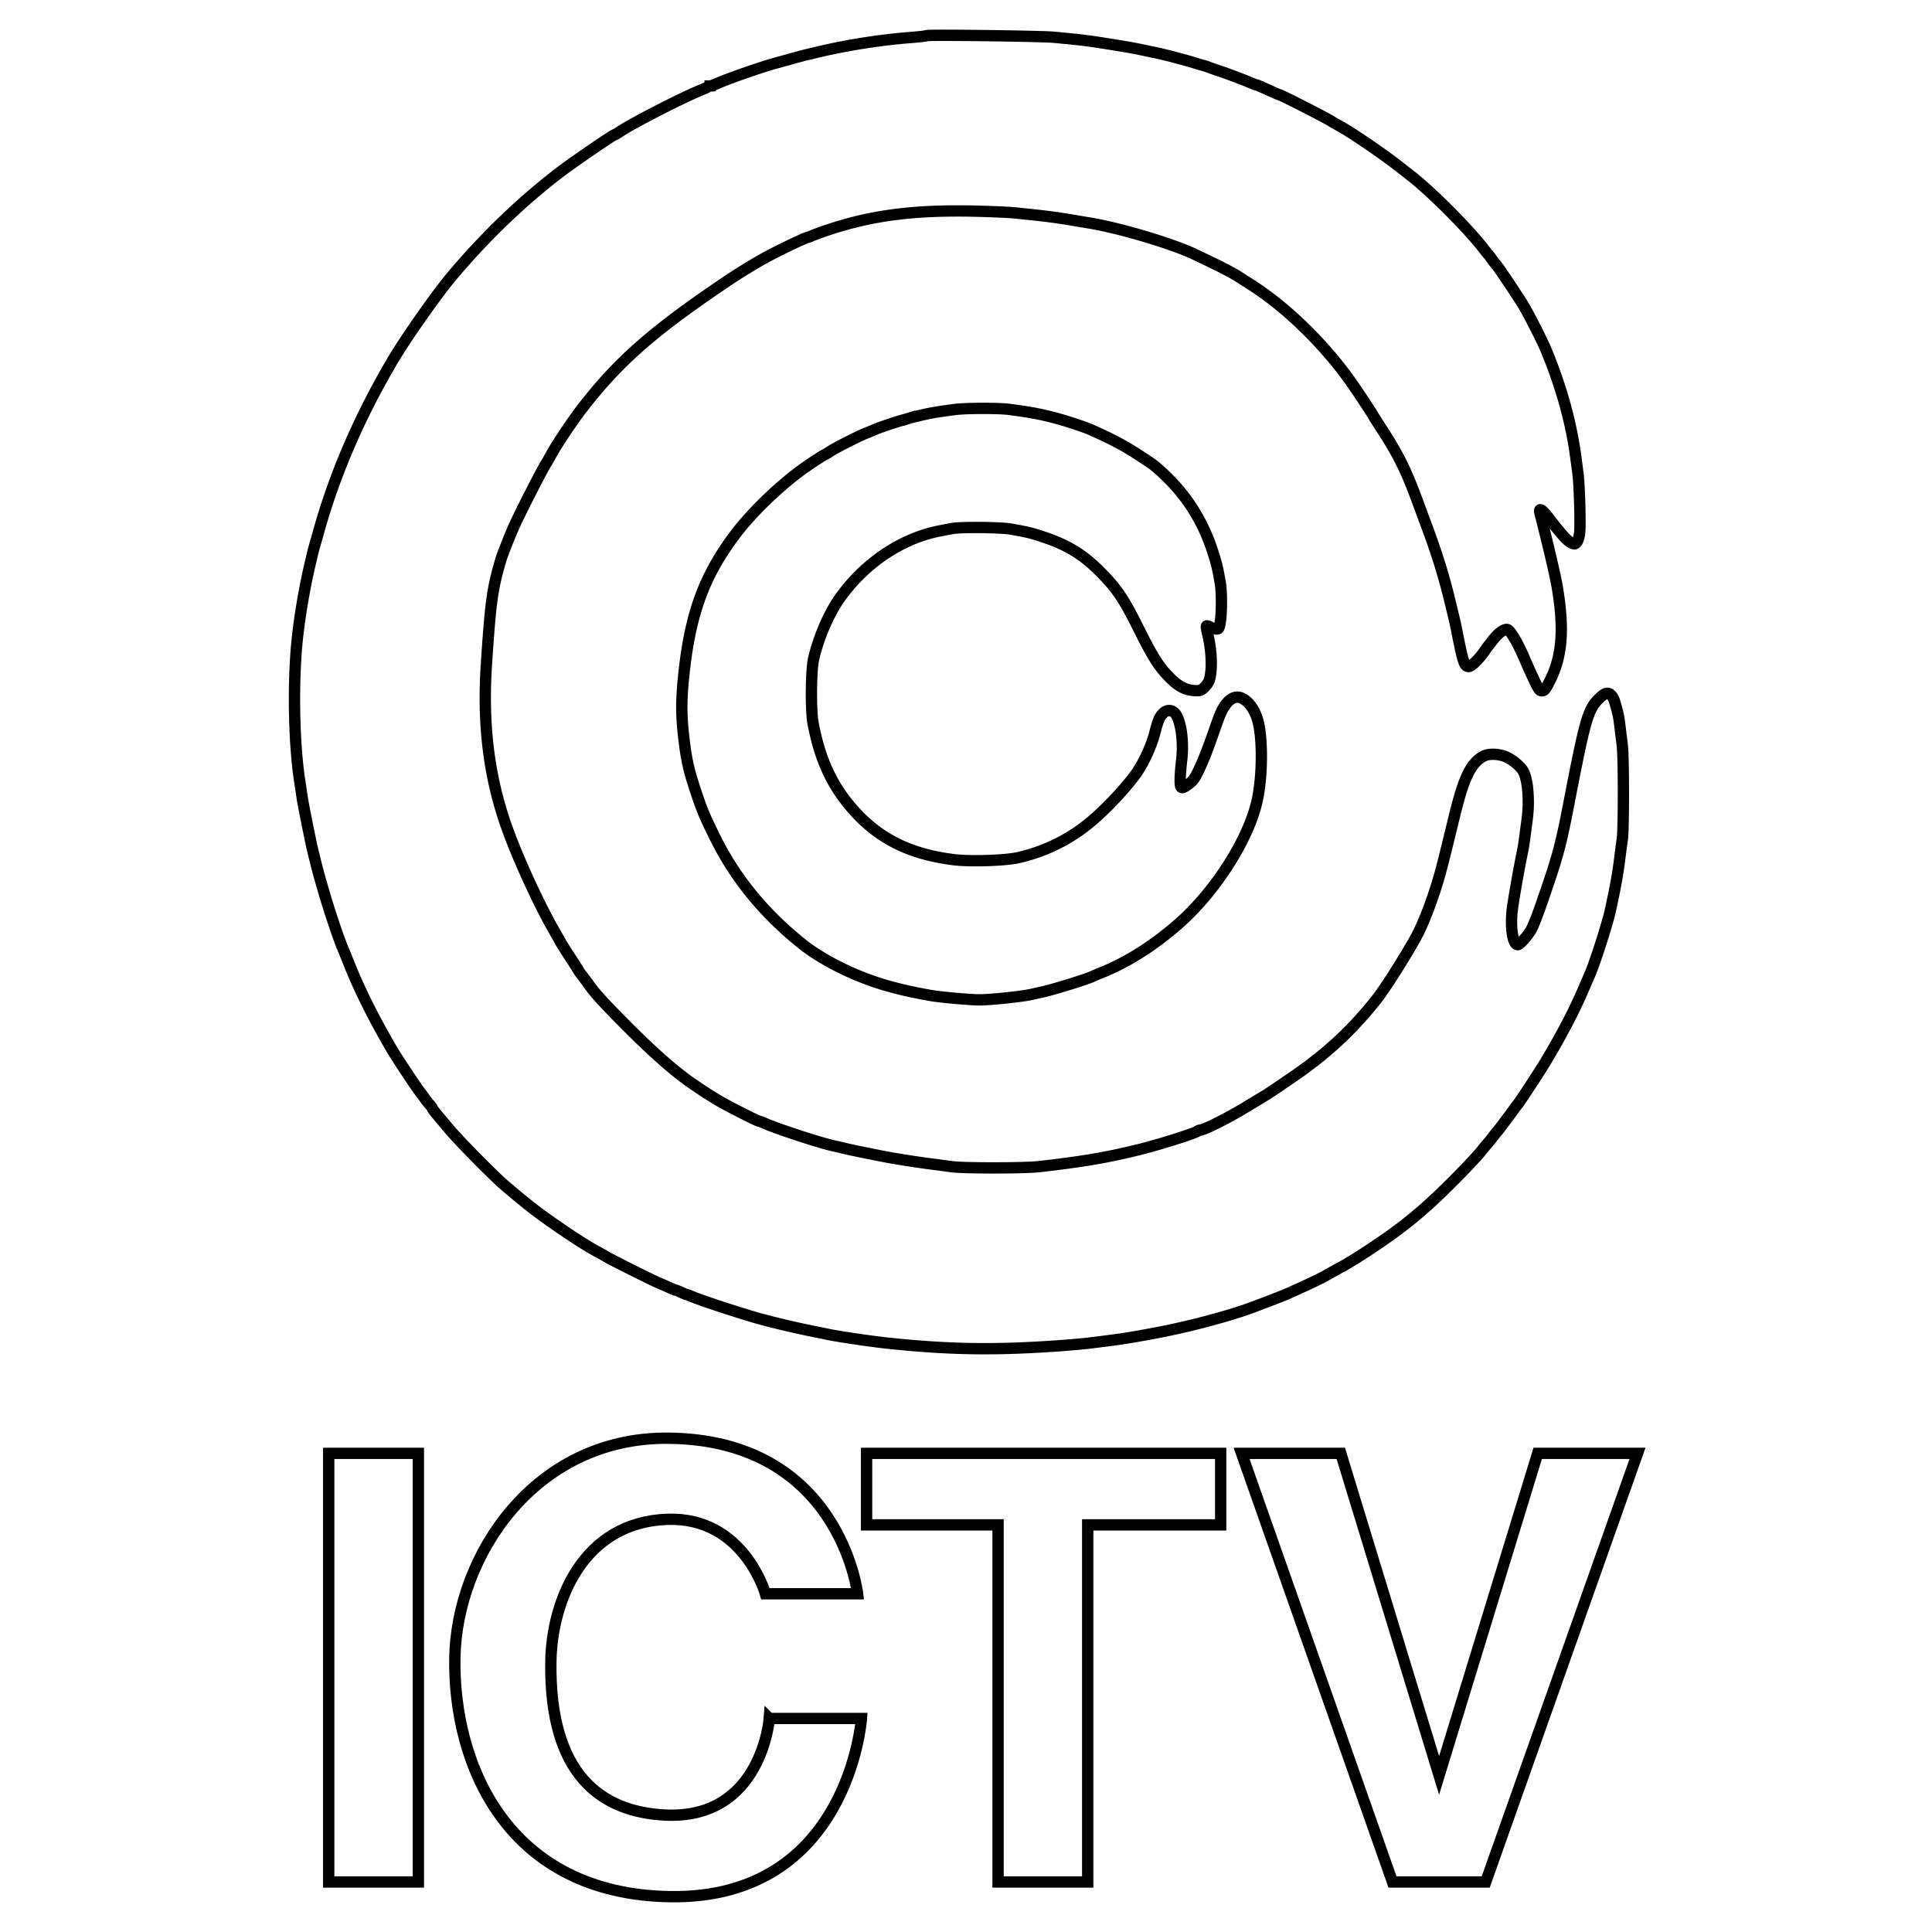 <svg xmlns="http://www.w3.org/2000/svg" width="512" height="512">
    <path fill-opacity="0" stroke="#000" stroke-width="3" d="M203.88 455.413h24.416s-3.37 47.869-50.587 47.225c-43.129-.589-57.655-34.879-57.167-63.308.463-26.983 21.073-58.364 56.29-58.19 45.732.227 50.44 41.23 50.44 41.23h-24.416s-5.733-20.363-25.878-19.738c-22.41.696-30.782 21.558-30.996 37.868-.391 29.845 13.32 39.598 30.119 40.5 25.767 1.381 27.779-25.587 27.779-25.587z"/>
    <path fill-opacity="0" stroke="#000" stroke-width="3" d="M110.87 385.152v113.592H87.113V385.152zm118.782 18.958v-18.958h93.839v18.958h-35.239v94.634h-23.757V404.11zm204.307-18.958L393.73 498.744h-24.707l-39.99-113.592h26.29l26.054 85.35 26.132-85.35z" style="line-height:1.25;-inkscape-font-specification:'sans-serif Bold'" font-weight="700" font-size="550.332" font-family="sans-serif" letter-spacing="0" word-spacing="0"/>
    <path fill-opacity="0" stroke="#000" stroke-width="3" d="M245.579 9.446c-.097.096-1.93.312-4.095.48-8.483.659-17.476 2.092-25.711 4.096-.563.137-1.55.374-2.194.527-.64.153-2.164.56-3.364.893a673.93 673.93 0 01-4.24 1.17c-4.184 1.134-12.897 4.165-16.176 5.626-.673.3-1.4.546-1.609.546a1.16 1.16 0 00-.658.25c-.153.137-.804.452-1.448.705-4.592 1.789-18.26 8.775-21.704 11.09-.672.45-1.308.825-1.404.825-.402 0-10.793 7.11-14.45 9.889-10.098 7.673-20.129 17.315-28.877 27.757-4.047 4.829-12.254 16.525-15.66 22.319-8.751 14.877-15.277 29.979-19.528 45.19a366.705 366.705 0 01-1.162 4.095 46.212 46.212 0 00-.585 2.267c-.176.761-.453 1.944-.61 2.619-1.34 5.696-2.55 12.723-3.238 18.807-1.29 11.406-1.043 27.972.572 38.463.163 1.06.425 2.808.59 3.949.252 1.726.9 5.06 2.387 12.285.13.633.381 1.74.548 2.413l.573 2.326c1.876 7.634 5.459 18.936 7.63 24.072.305.72.952 2.311 1.428 3.51 2.64 6.65 6.441 14.245 11.269 22.523 1.382 2.37 7.308 11.26 7.809 11.714.08.072.467.6.848 1.156a19.37 19.37 0 001.375 1.755c.376.41.672.822.672.936 0 .111.544.848 1.185 1.609.651.772 2.064 2.457 3.139 3.744 2.687 3.218 11.968 12.635 14.952 15.172 4.739 4.029 7.737 6.418 10.706 8.532 5.674 4.04 10.48 7.175 13.601 8.871 1.053.572 2.293 1.266 2.779 1.555 1.362.81 11.525 5.894 13.309 6.658.877.376 2.3 1.001 3.13 1.376.848.383 1.624.694 1.754.702.13.008.761.265 1.405.57.643.306 1.282.563 1.418.571.14.008.658.198 1.185.434 1.985.89 10.705 3.797 16.702 5.567 3.765 1.112 10.705 2.773 15.94 3.815 1.2.238 2.792.563 3.511.716 2.863.608 11.261 1.85 15.795 2.336 16.736 1.79 29.367 1.949 47.24.591 2.251-.171 5.12-.438 6.376-.592 8.658-1.066 9.956-1.263 17.316-2.632 8.862-1.648 19.904-4.573 26.179-6.936 5.265-1.983 8.17-3.117 9.36-3.655 7.049-3.187 8.456-3.872 11.378-5.54 1.346-.768 2.497-1.402 2.545-1.402.112 0 3.568-2.077 5.09-3.058 10.557-6.815 15.98-11.168 24.423-19.611 3.072-3.071 6.402-6.604 7.445-7.897 1.036-1.288 1.966-2.406 2.06-2.487.1-.081.618-.731 1.17-1.462.553-.732 1.074-1.382 1.171-1.463.097-.081.85-1.053 1.698-2.193a167.3 167.3 0 011.755-2.34c.125-.16.562-.761.949-1.317.39-.556.799-1.094.892-1.176.344-.298 6.065-9.032 7.564-11.548 4.173-6.99 7.392-13.143 9.798-18.72a894.847 894.847 0 011.836-4.241c1.351-3.1 4.673-13.455 5.437-16.965 1.374-6.289 2.042-9.991 2.526-14.04.184-1.521.471-3.666.633-4.739.406-2.645.4-21.937-.009-25.096a667.525 667.525 0 01-.615-4.972c-.306-2.541-.465-3.306-1.314-6.23-.54-1.874-1.436-2.738-2.485-2.401-.35.112-1.22.79-1.913 1.492-2.77 2.806-3.568 5.619-7.726 27.174-2.335 12.096-3.006 14.538-7.713 28.022-.877 2.516-1.967 5.214-2.41 5.967-.983 1.667-2.994 3.89-3.521 3.89-1.258 0-1.967-4.24-1.492-8.92.224-2.2 1.91-11.818 2.822-16.089.137-.646.393-2.281.57-3.656l.622-4.768c.615-4.68.169-10.205-1.002-12.432-.65-1.233-2.485-2.844-4.27-3.749-1.93-.977-4.83-1.133-6.318-.337-3.343 1.789-5.207 5.608-7.676 15.729-2.603 10.676-2.994 12.233-3.677 14.771-1.76 6.523-4.523 13.861-6.665 17.697-3.137 5.616-8.247 13.631-10.444 16.38-5.938 7.424-11.639 12.878-19.332 18.493-1.872 1.366-9.004 6.22-10.003 6.808-.274.16-2.75 1.655-5.5 3.32-4.562 2.76-10.828 5.894-11.787 5.894-.205 0-.502.11-.644.238-.64.58-9.77 3.476-15.356 4.873-8.414 2.104-15.18 3.26-26.764 4.573-3.832.435-20.06.44-23.108.008a372.39 372.39 0 00-4.826-.645c-4.621-.58-11.25-1.641-14.625-2.34-.724-.15-2.37-.483-3.656-.74-2.75-.55-4.57-.944-5.997-1.297a69.043 69.043 0 00-1.9-.439c-3.598-.76-14.997-4.472-18.516-6.028-.673-.297-1.321-.543-1.433-.543-.46 0-8.746-4.225-11.233-5.727-2.384-1.441-3.48-2.153-6.522-4.236-4.724-3.236-10.584-8.406-17.914-15.807-5.824-5.879-7.931-8.199-9.539-10.5a65.127 65.127 0 00-1.534-2.048c-.569-.731-1.121-1.511-1.243-1.755-.12-.241-1.103-1.784-2.18-3.422-1.075-1.638-2.236-3.485-2.573-4.095-.343-.62-1.131-2.019-1.782-3.16-4.176-7.326-9.617-19.246-12.484-27.348-4.668-13.193-6.381-27.026-5.326-42.999 1.103-16.672 1.555-19.962 3.802-27.641.385-1.314 2.186-5.91 3.419-8.715 1.526-3.48 7.467-15.118 8.69-17.025.207-.322.807-1.374 1.335-2.338 1.454-2.663 5.585-8.834 8.046-12.024 9.543-12.365 18.519-20.3 37.444-33.107a156.078 156.078 0 0110.383-6.484c3.16-1.804 11.583-5.862 12.168-5.862.095 0 .6-.197 1.097-.424.511-.238 2.355-.906 4.14-1.502 11.644-3.892 22.873-5.331 38.843-4.976 4.3.094 9.12.306 10.677.466 1.55.159 4.098.427 5.616.59 3.451.365 6.368.77 9.799 1.357 1.462.25 3.282.556 4.095.687 8.014 1.286 21.899 5.397 28.08 8.316 7.312 3.452 9.94 4.81 12.431 6.43.563.369 1.814 1.17 2.779 1.789 9.038 5.772 18.908 15.345 25.92 25.144 1.737 2.428 5.577 8.212 6.254 9.42.162.294.883 1.433 1.626 2.573 5.098 7.822 6.955 11.556 10.345 20.767.59 1.61 1.32 3.584 1.62 4.389 1.901 5.12 2.416 6.59 3.746 10.676.815 2.506 2.017 6.758 2.688 9.505 1.623 6.642 1.698 6.964 2.2 9.508 1.583 8.013 1.942 9.068 3.106 9.068.675 0 2.79-2.079 4.146-4.067.496-.73.99-1.411 1.077-1.493.087-.08.53-.643.99-1.257 1.485-1.989 3.242-3.278 4.054-2.972.808.3 2.8 3.705 4.445 7.594a184.05 184.05 0 002.532 5.632c1.233 2.603 1.514 2.996 2.135 2.996.6 0 .914-.38 1.92-2.31 3.452-6.636 4.051-13.834 2.11-25.33-.484-2.86-2.56-11.728-4.573-19.538-.384-1.492.643-.878 2.403 1.432.937 1.227 1.823 2.373 1.985 2.56.163.184.909 1.068 1.667 1.973.762.908 1.795 1.813 2.313 2.032.846.359.984.337 1.446-.247.287-.359.605-1.432.72-2.428.247-2.101-.05-12.664-.436-15.62-.147-1.13-.415-3.16-.6-4.533-1.208-9.111-3.877-18.72-7.84-28.256-1.256-3.012-5.08-10.457-6.522-12.695-3.474-5.382-6.574-9.933-6.98-10.248-.096-.072-.496-.603-.877-1.158-.384-.556-.783-1.093-.88-1.17-.097-.082-.621-.731-1.183-1.465-4.14-5.397-13.878-15.18-19.378-19.462a362.075 362.075 0 01-2.223-1.748c-4.651-3.696-13.307-9.634-16.848-11.56-.966-.524-1.887-1.051-2.048-1.17-.907-.665-13.32-7.008-13.718-7.008-.08 0-.849-.318-1.697-.702-3.744-1.692-4.296-1.932-4.475-1.932-.115 0-.614-.178-1.14-.41-1.827-.805-6.436-2.553-8.63-3.274-1.228-.406-2.484-.843-2.808-.98a9.567 9.567 0 00-1.17-.396 82.441 82.441 0 01-2.632-.78c-2.399-.747-8.225-2.27-10.091-2.642a159.37 159.37 0 01-2.78-.583c-2.656-.581-4.328-.884-9.593-1.73-5.673-.914-7.605-1.152-14.83-1.826-3.335-.312-33.401-.69-33.667-.424"/>
    <path fill-opacity="0" stroke="#000" stroke-width="3" d="M253.068 108.521c-3.013.383-5.982.845-7.4 1.158-2.37.52-4.013.919-4.74 1.15a87.28 87.28 0 01-2.047.602c-1.93.541-6.159 1.986-7.166 2.446-.488.222-1.463.629-2.194.915-1.901.743-8.12 3.896-9.506 4.818-.644.43-1.368.866-1.609.968-.395.17-2.75 1.693-4.71 3.048-6.317 4.367-14.092 11.753-18.608 17.679-8.605 11.293-12.327 21.586-13.991 38.698-.543 5.587-.542 9.509.005 14.479.74 6.727 1.31 9.336 3.419 15.648 1.543 4.62 2.171 6.114 4.918 11.7 5.364 10.91 13.181 20.442 23.41 28.542 3.494 2.766 8.775 5.758 14.098 7.986 5.865 2.455 11.496 4.01 19.832 5.478 2.457.433 10.4 1.139 12.812 1.139 2.896 0 11.404-.899 13.806-1.458.558-.13 1.755-.395 2.632-.582 2.78-.593 11.683-3.33 13.31-4.092.323-.152 1.696-.73 3.07-1.293 6.582-2.697 13.336-6.999 19.744-12.574 9.914-8.624 18.881-22.707 21.072-33.09 1.37-6.494 1.405-16.422.074-21.06-.856-2.984-2.631-5.298-4.56-5.944-1.329-.445-2.737.21-3.907 1.819-1.05 1.445-1.437 2.31-2.888 6.464-1.993 5.704-2.94 8.132-4.244 10.881-1.054 2.223-1.52 2.873-2.68 3.727-2 1.477-2.28 1.334-2.265-1.153.007-1.132.183-3.422.392-5.118.633-5.12-.266-11.083-1.9-12.613-.872-.813-2.019-.793-2.925.056-.997.933-1.43 1.939-2.3 5.332-.808 3.159-2.8 7.573-4.645 10.296-2.563 3.785-8.382 9.995-12.624 13.47-5.561 4.56-11.934 7.663-19.012 9.26-3.422.77-12.666 1.055-16.966.52-11.553-1.434-19.736-5.472-26.546-13.1-5.7-6.386-8.961-13.397-10.775-23.166-.619-3.335-.537-13.804.132-16.82 1.2-5.41 3.966-11.93 6.765-15.94 6.59-9.449 16.472-16.138 26.768-18.118.878-.17 2.314-.445 3.16-.606 2.366-.447 12.928-.345 15.707.155 4.563.822 5.307 1.004 8.482 2.06 6.289 2.09 10.439 4.595 14.772 8.918 4.753 4.741 6.447 7.24 10.719 15.81 3.528 7.078 5.192 9.69 7.955 12.49 2.297 2.328 4.14 3.32 6.51 3.5 1.433.112 1.713.042 2.56-.663.515-.43 1.145-1.258 1.376-1.814.968-2.322.816-8.014-.334-12.577-.258-1.024-.386-1.957-.282-2.063.107-.105.556.03 1.024.308.468.277 1.154.497 1.565.497.673 0 .756-.146 1.05-1.843.407-2.34.414-8.05.013-10.325-.737-4.183-.968-5.137-2.07-8.541-2.057-6.348-5.32-12.113-9.585-16.936-2.095-2.37-5.1-5.192-6.637-6.24-6.263-4.255-9.097-5.835-16.058-8.947-1.6-.717-6.699-2.39-9.507-3.12-4.056-1.06-6.464-1.504-12.138-2.253-2.745-.363-11.379-.342-14.333.032"/>
</svg>
